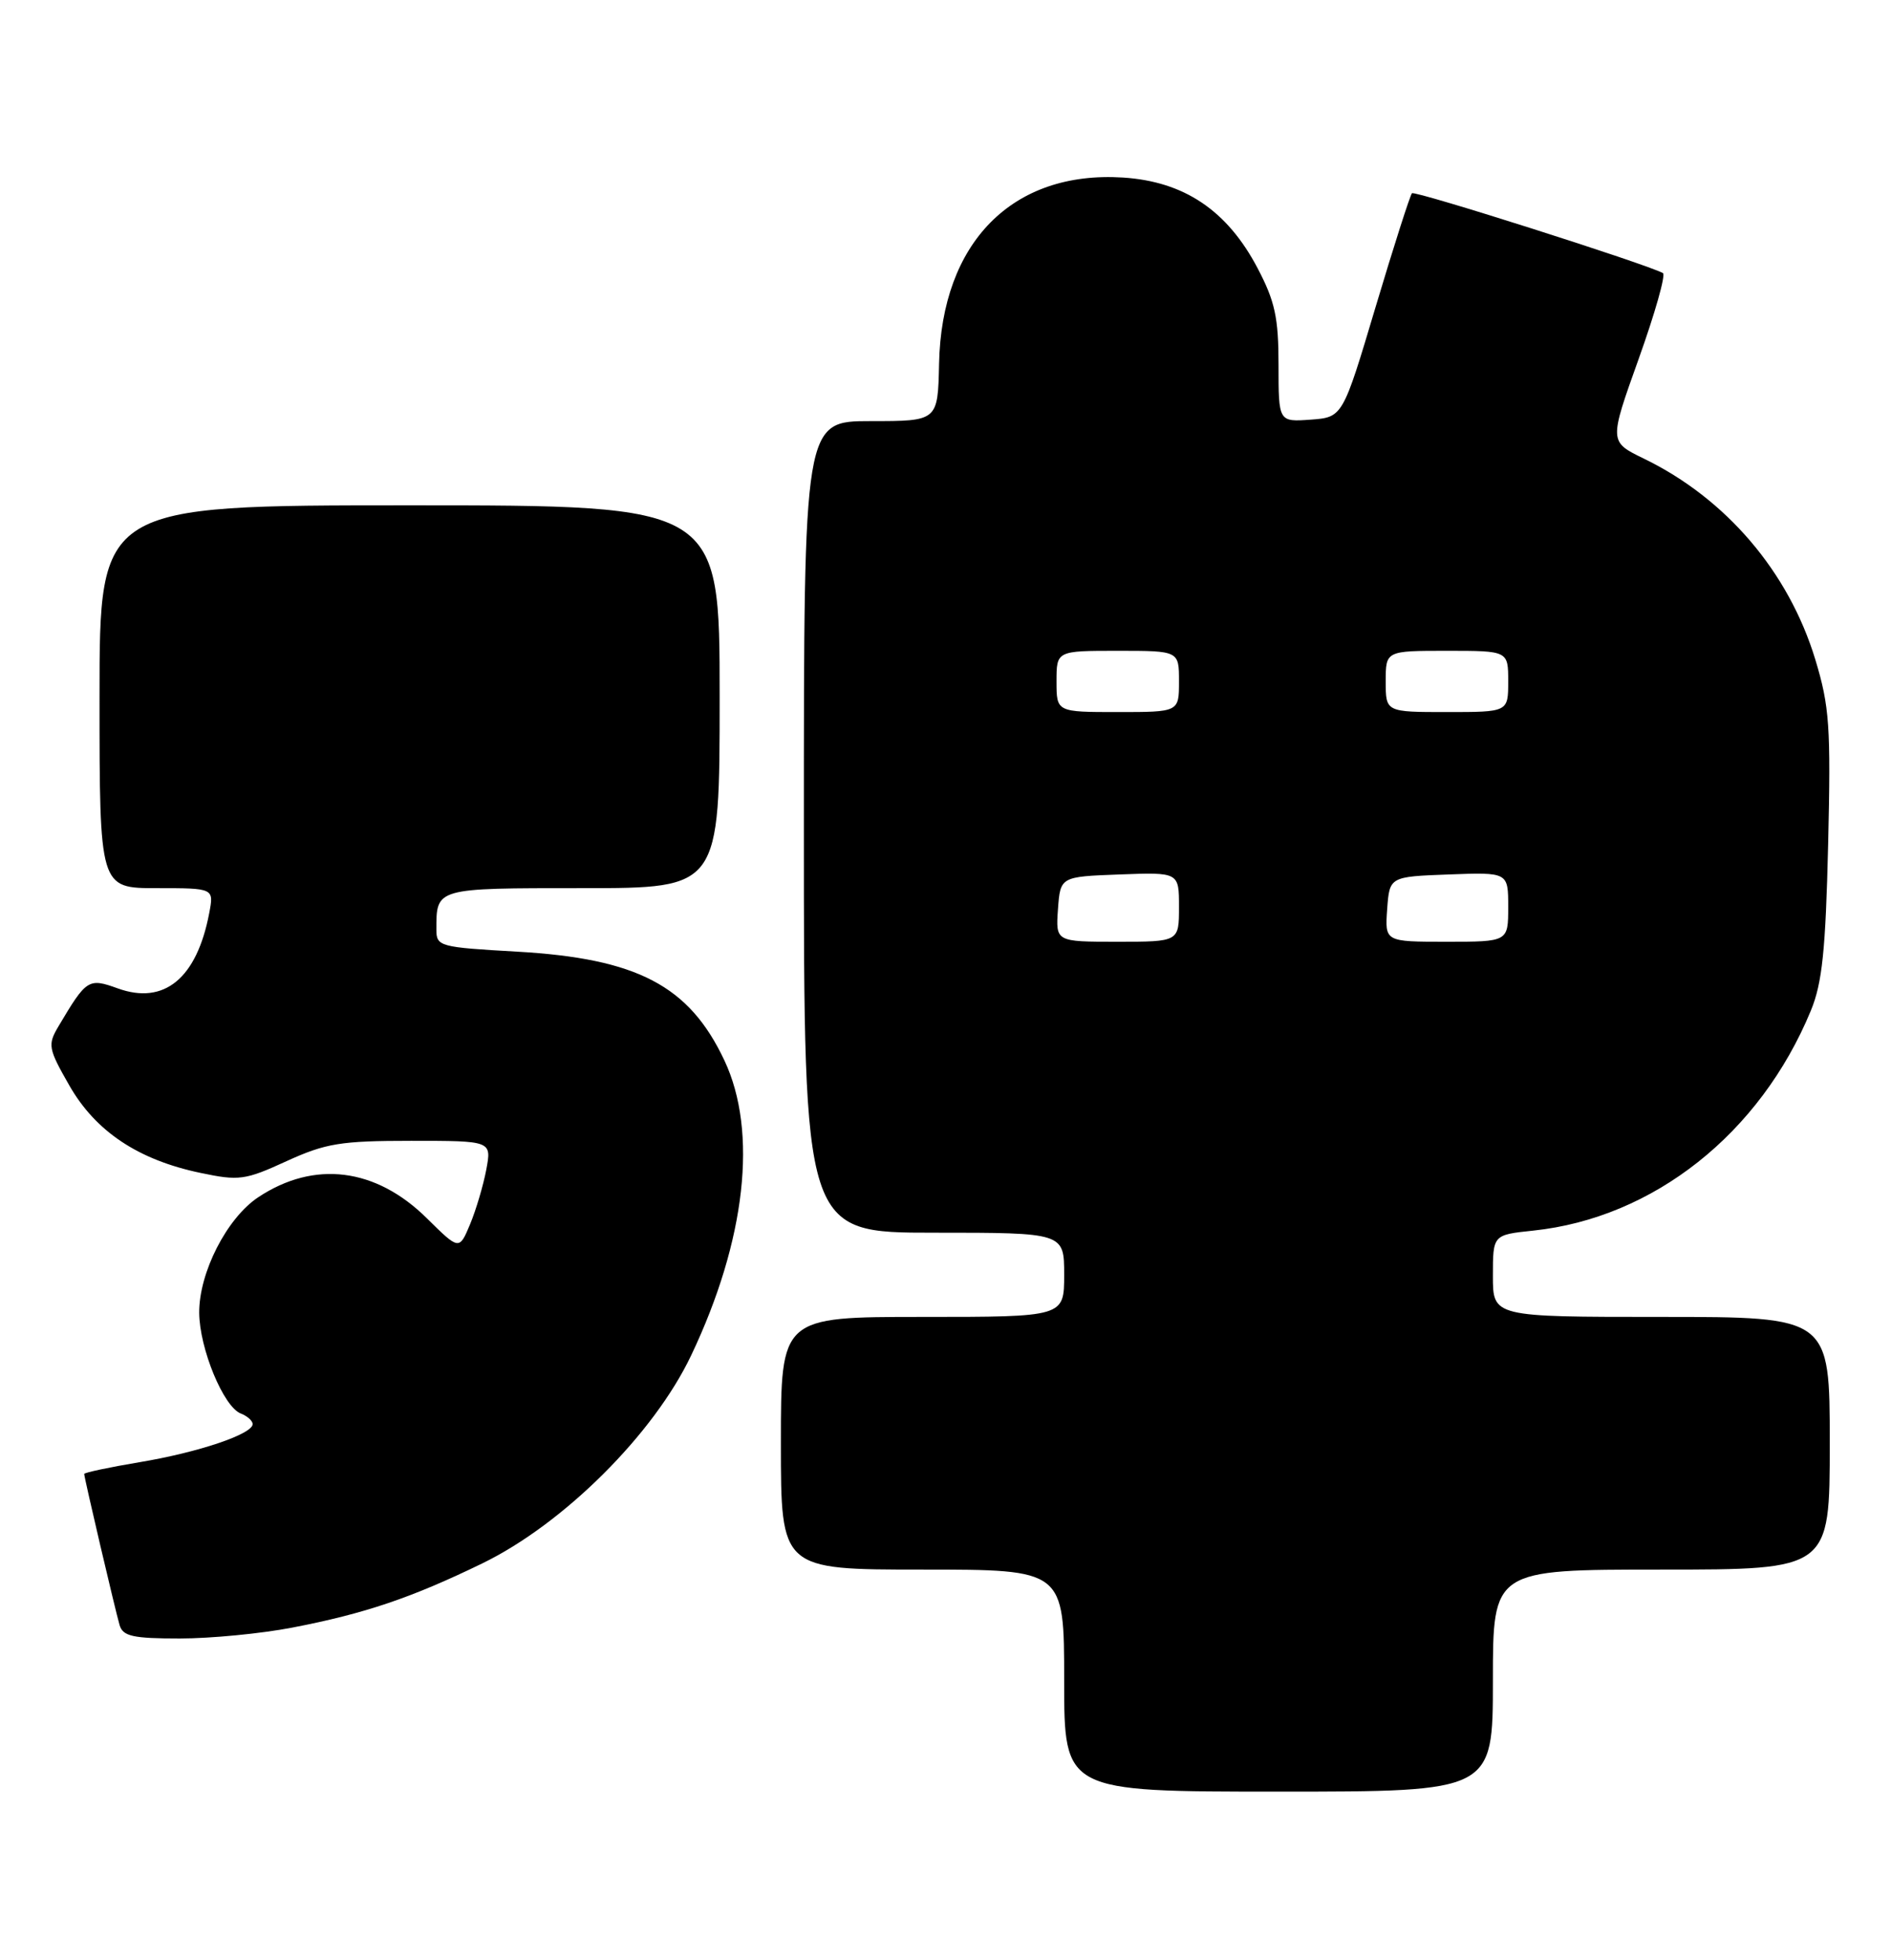 <?xml version="1.0" encoding="UTF-8" standalone="no"?>
<!DOCTYPE svg PUBLIC "-//W3C//DTD SVG 1.1//EN" "http://www.w3.org/Graphics/SVG/1.1/DTD/svg11.dtd" >
<svg xmlns="http://www.w3.org/2000/svg" xmlns:xlink="http://www.w3.org/1999/xlink" version="1.1" viewBox="0 0 247 256">
 <g >
 <path fill="currentColor"
d=" M 195.00 219.50 C 195.00 205.00 195.00 205.00 217.00 205.00 C 239.00 205.00 239.00 205.00 239.00 188.50 C 239.00 172.00 239.00 172.00 217.00 172.00 C 195.00 172.00 195.00 172.00 195.00 166.64 C 195.00 161.28 195.00 161.28 200.25 160.73 C 215.98 159.08 229.90 148.05 236.53 132.00 C 238.02 128.39 238.46 124.11 238.79 110.25 C 239.15 94.90 238.97 92.26 237.11 86.13 C 233.63 74.69 225.46 65.11 214.72 59.90 C 210.17 57.69 210.17 57.69 214.04 46.88 C 216.17 40.93 217.60 35.89 217.21 35.67 C 215.17 34.52 184.81 24.86 184.43 25.24 C 184.19 25.48 182.05 32.16 179.68 40.09 C 175.38 54.50 175.38 54.50 171.19 54.81 C 167.00 55.11 167.00 55.11 167.00 47.67 C 167.00 41.49 166.54 39.35 164.25 35.00 C 160.29 27.48 154.67 23.70 146.68 23.19 C 132.25 22.27 122.98 31.65 122.66 47.51 C 122.50 55.00 122.50 55.00 113.75 55.00 C 105.00 55.00 105.00 55.00 105.00 108.00 C 105.00 161.00 105.00 161.00 122.00 161.00 C 139.00 161.00 139.00 161.00 139.00 166.50 C 139.00 172.00 139.00 172.00 120.50 172.00 C 102.00 172.00 102.00 172.00 102.00 188.50 C 102.00 205.00 102.00 205.00 120.50 205.00 C 139.00 205.00 139.00 205.00 139.00 219.50 C 139.00 234.00 139.00 234.00 167.00 234.00 C 195.00 234.00 195.00 234.00 195.00 219.50 Z  M 38.16 212.58 C 47.62 210.76 53.72 208.70 63.00 204.19 C 73.63 199.02 85.41 187.29 90.29 177.00 C 97.42 162.00 99.01 147.81 94.62 138.50 C 90.02 128.73 83.24 125.18 67.48 124.29 C 57.43 123.72 57.00 123.61 57.00 121.43 C 57.00 115.95 56.82 116.00 76.11 116.00 C 94.00 116.00 94.00 116.00 94.00 91.00 C 94.00 66.00 94.00 66.00 53.50 66.00 C 13.00 66.00 13.00 66.00 13.00 91.00 C 13.00 116.00 13.00 116.00 20.47 116.00 C 27.95 116.00 27.95 116.00 27.33 119.25 C 25.71 127.78 21.45 131.29 15.38 129.09 C 11.55 127.71 11.30 127.87 7.63 134.06 C 6.21 136.46 6.30 136.95 9.05 141.76 C 12.48 147.77 18.05 151.49 26.19 153.19 C 31.22 154.25 32.02 154.14 37.42 151.66 C 42.55 149.32 44.49 149.00 53.73 149.00 C 64.22 149.00 64.22 149.00 63.52 152.75 C 63.13 154.81 62.18 158.03 61.40 159.90 C 59.98 163.29 59.98 163.29 55.77 159.13 C 49.10 152.52 41.05 151.51 33.73 156.37 C 29.63 159.09 25.99 166.22 26.02 171.46 C 26.05 176.12 29.20 183.76 31.46 184.62 C 32.31 184.95 33.00 185.57 33.00 186.00 C 33.00 187.30 25.93 189.69 18.25 190.97 C 14.26 191.64 11.00 192.33 11.00 192.51 C 11.00 193.01 15.04 210.25 15.62 212.25 C 16.05 213.71 17.35 214.00 23.48 214.00 C 27.52 214.00 34.13 213.36 38.16 212.58 Z  M 138.19 118.75 C 138.50 114.50 138.50 114.50 146.25 114.21 C 154.00 113.92 154.00 113.92 154.00 118.46 C 154.00 123.00 154.00 123.00 145.94 123.00 C 137.89 123.00 137.89 123.00 138.19 118.75 Z  M 181.19 118.75 C 181.50 114.50 181.50 114.50 189.25 114.21 C 197.00 113.92 197.00 113.92 197.00 118.46 C 197.00 123.00 197.00 123.00 188.94 123.00 C 180.89 123.00 180.89 123.00 181.19 118.75 Z  M 138.00 89.00 C 138.00 85.00 138.00 85.00 146.00 85.00 C 154.00 85.00 154.00 85.00 154.00 89.00 C 154.00 93.00 154.00 93.00 146.00 93.00 C 138.00 93.00 138.00 93.00 138.00 89.00 Z  M 181.00 89.00 C 181.00 85.00 181.00 85.00 189.00 85.00 C 197.00 85.00 197.00 85.00 197.00 89.00 C 197.00 93.00 197.00 93.00 189.00 93.00 C 181.00 93.00 181.00 93.00 181.00 89.00 Z "/>
</g>
</svg>